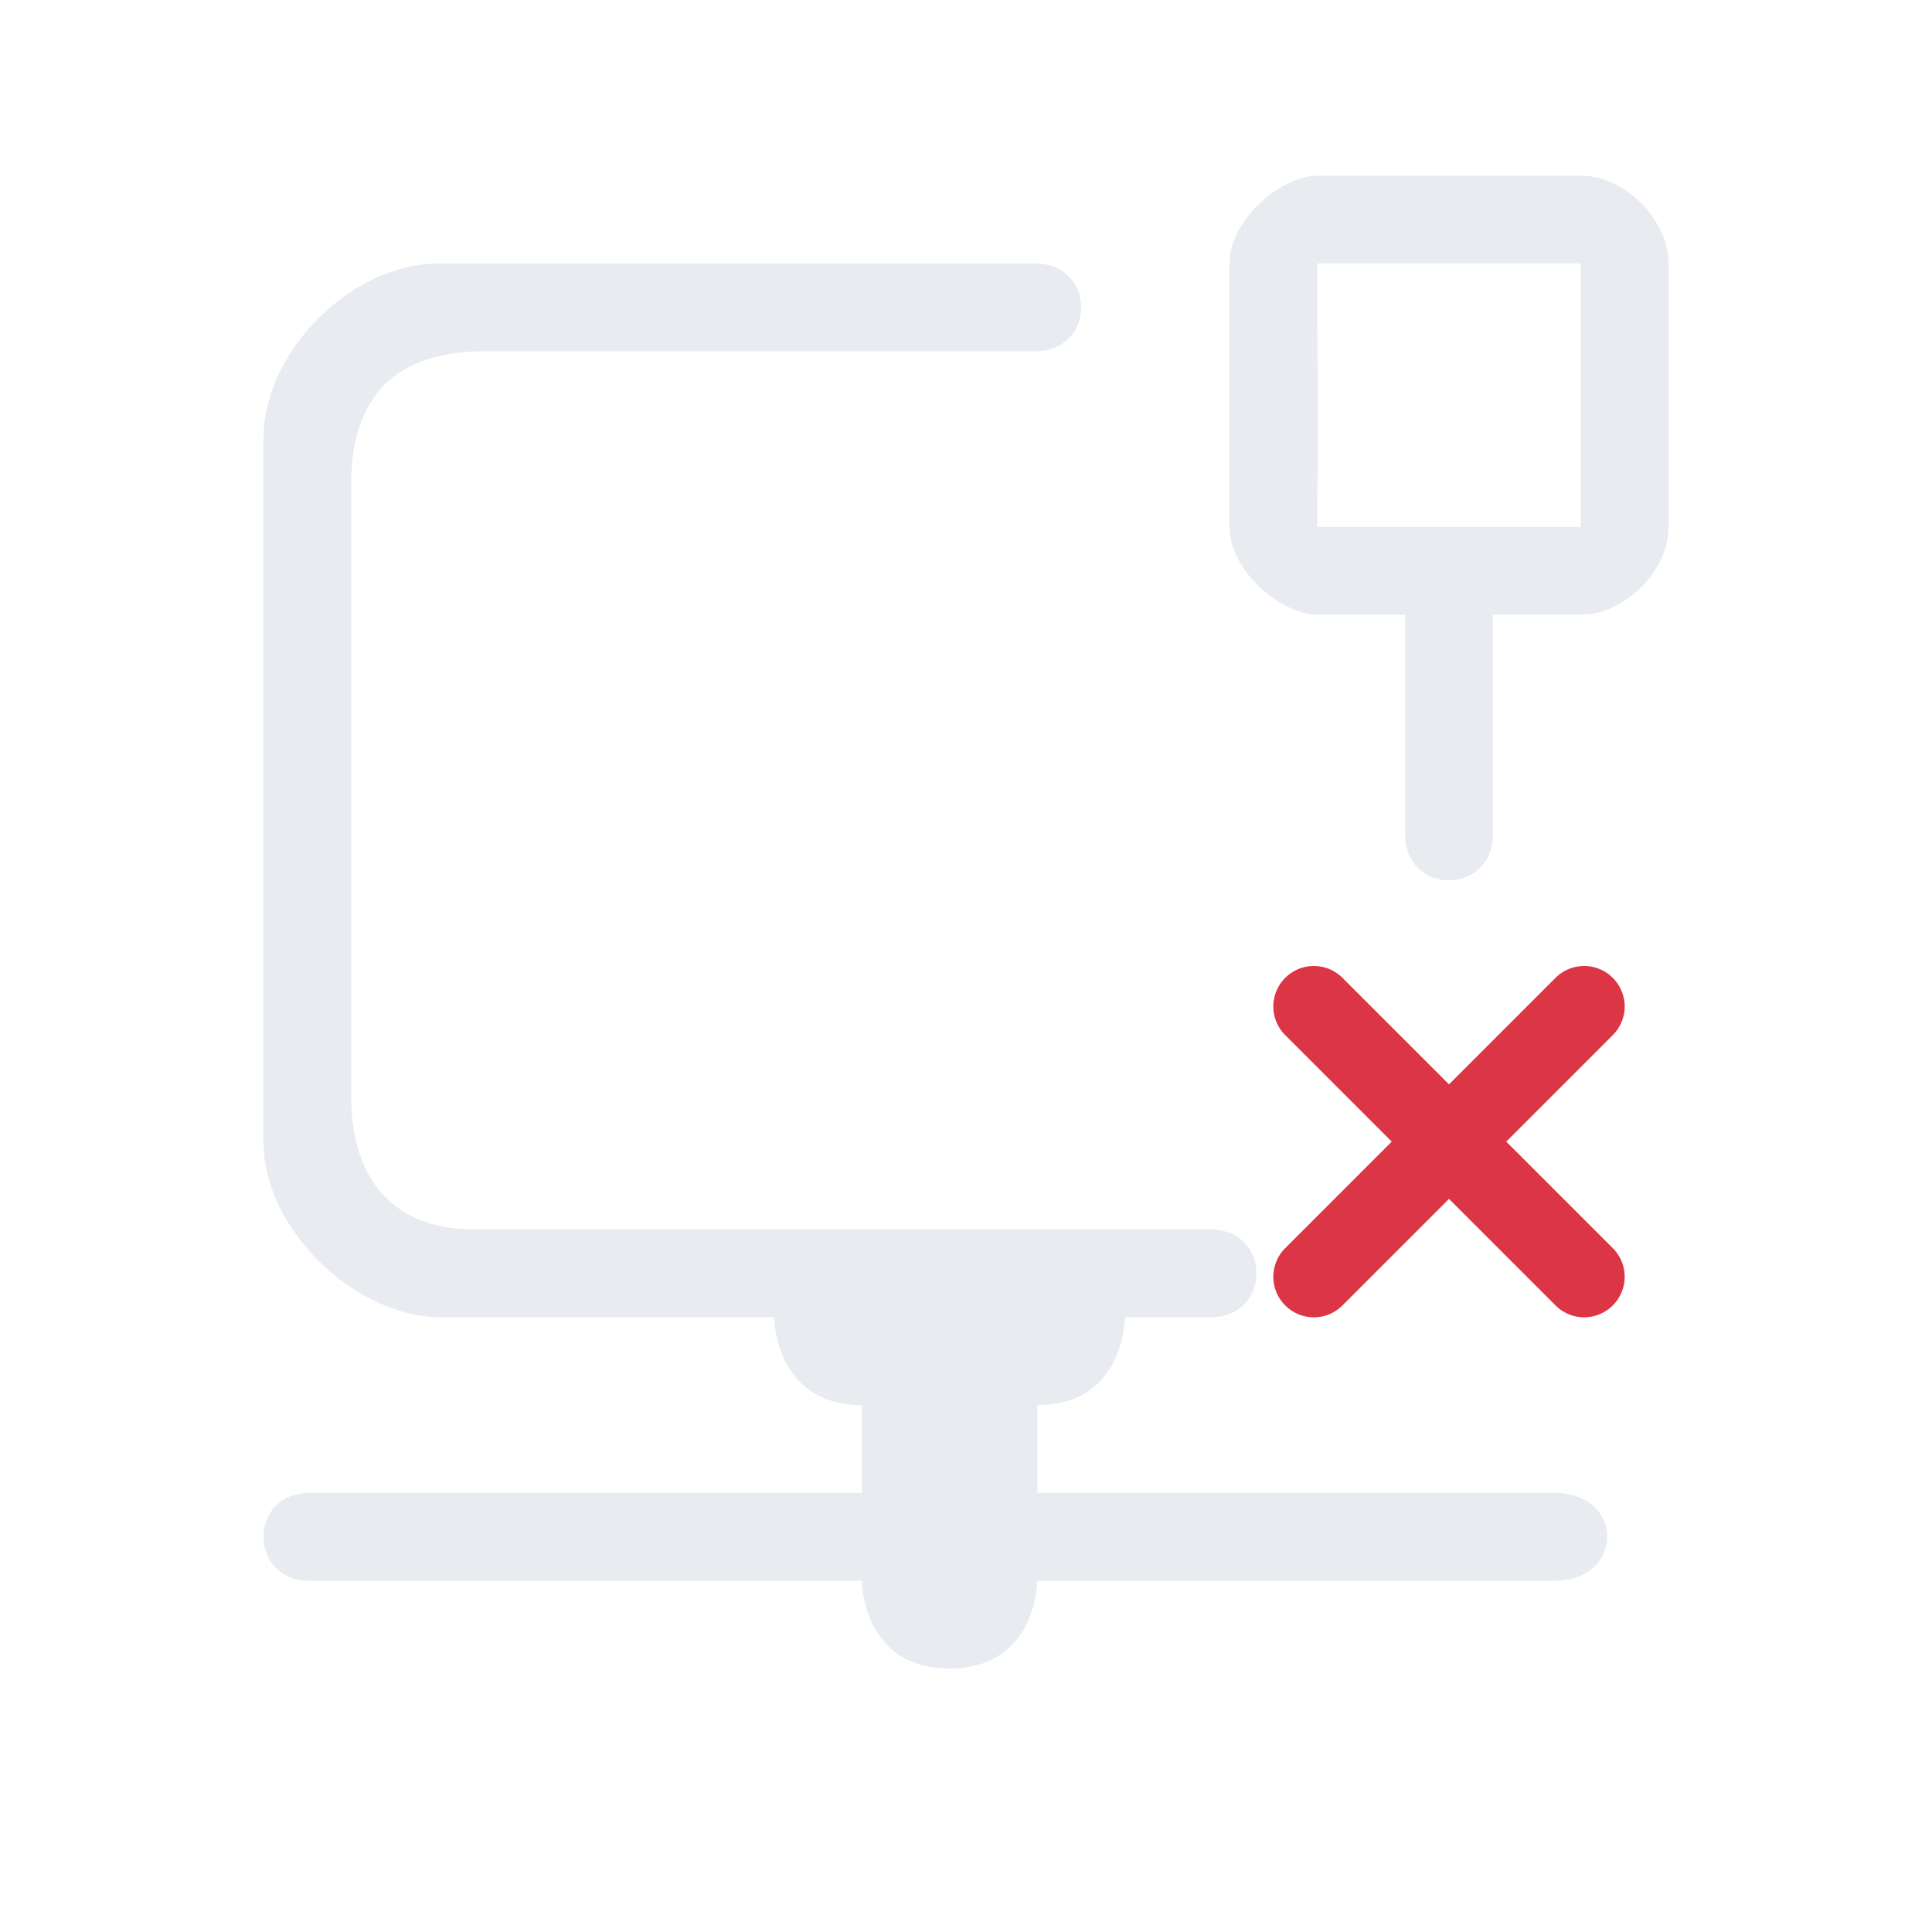 <svg xmlns="http://www.w3.org/2000/svg" id="svg6" width="22" height="22" version="1.1"><style id="current-color-scheme" type="text/css">.ColorScheme-Text{color:#232629}</style><g id="22-22-network-unavailable" transform="translate(305 65)"><path id="rect1597" d="M-305-65h22v22h-22z" style="fill:none;fill-opacity:1;stroke:none"/><path id="rect4144-9-6-7-3" d="M-300-62c-1 0-2 1-2 2v8c0 1 1.046 2 2.022 2h3.794s0 1 .998 1v1h-6.29c-.699 0-.699 1 0 1h6.29s0 1 .999 1c.998 0 .998-1 .998-1h5.891c.799 0 .799-1 0-1h-5.89v-1c.998 0 .998-1 .998-1l-1.024-1v-10c.7 0 .7-1 0-1zm.521 1h6.265v10l1.024 1h.973c.7 0 .7-1 0-1h-8.39c-.845 0-1.393-.507-1.393-1.5v-7c0-1 .523-1.5 1.521-1.5" class="ColorScheme-Text" style="color:#e5e9ef;opacity:.5;fill:#d3dae3;fill-opacity:1;stroke:none;stroke-width:.999"/><path id="path5-3-5-5" stroke-opacity="0" stroke-width=".335" d="M-289.994-63c-.416 0-1.006.5-1.006 1v3c0 .5.59 1 1.006 1h.994v2.5c0 .7 1 .7 1 0V-58h1.002c.499 0 .998-.5.998-1v-3c0-.5-.5-1-.998-1zm-.006 1h3.002-.002v3h-3l.006-1z" class="ColorScheme-Text" style="color:#d1d5e9;opacity:.5;fill:#d3dae3;fill-opacity:1"/><path id="path40775-5" d="M-290.039-54a.46.46 0 0 0-.326.135.46.46 0 0 0 0 .652l1.213 1.213-1.213 1.213a.46.46 0 0 0 0 .652.46.46 0 0 0 .652 0l1.213-1.213 1.213 1.213a.46.46 0 0 0 .652 0 .46.46 0 0 0 0-.652L-287.848-52l1.213-1.213a.46.46 0 0 0 0-.652.46.46 0 0 0-.326-.135.46.46 0 0 0-.326.135l-1.213 1.213-1.213-1.213a.46.46 0 0 0-.326-.135" style="color:#e74c3c;fill:#dc3545;stroke-width:.769"/></g></svg>